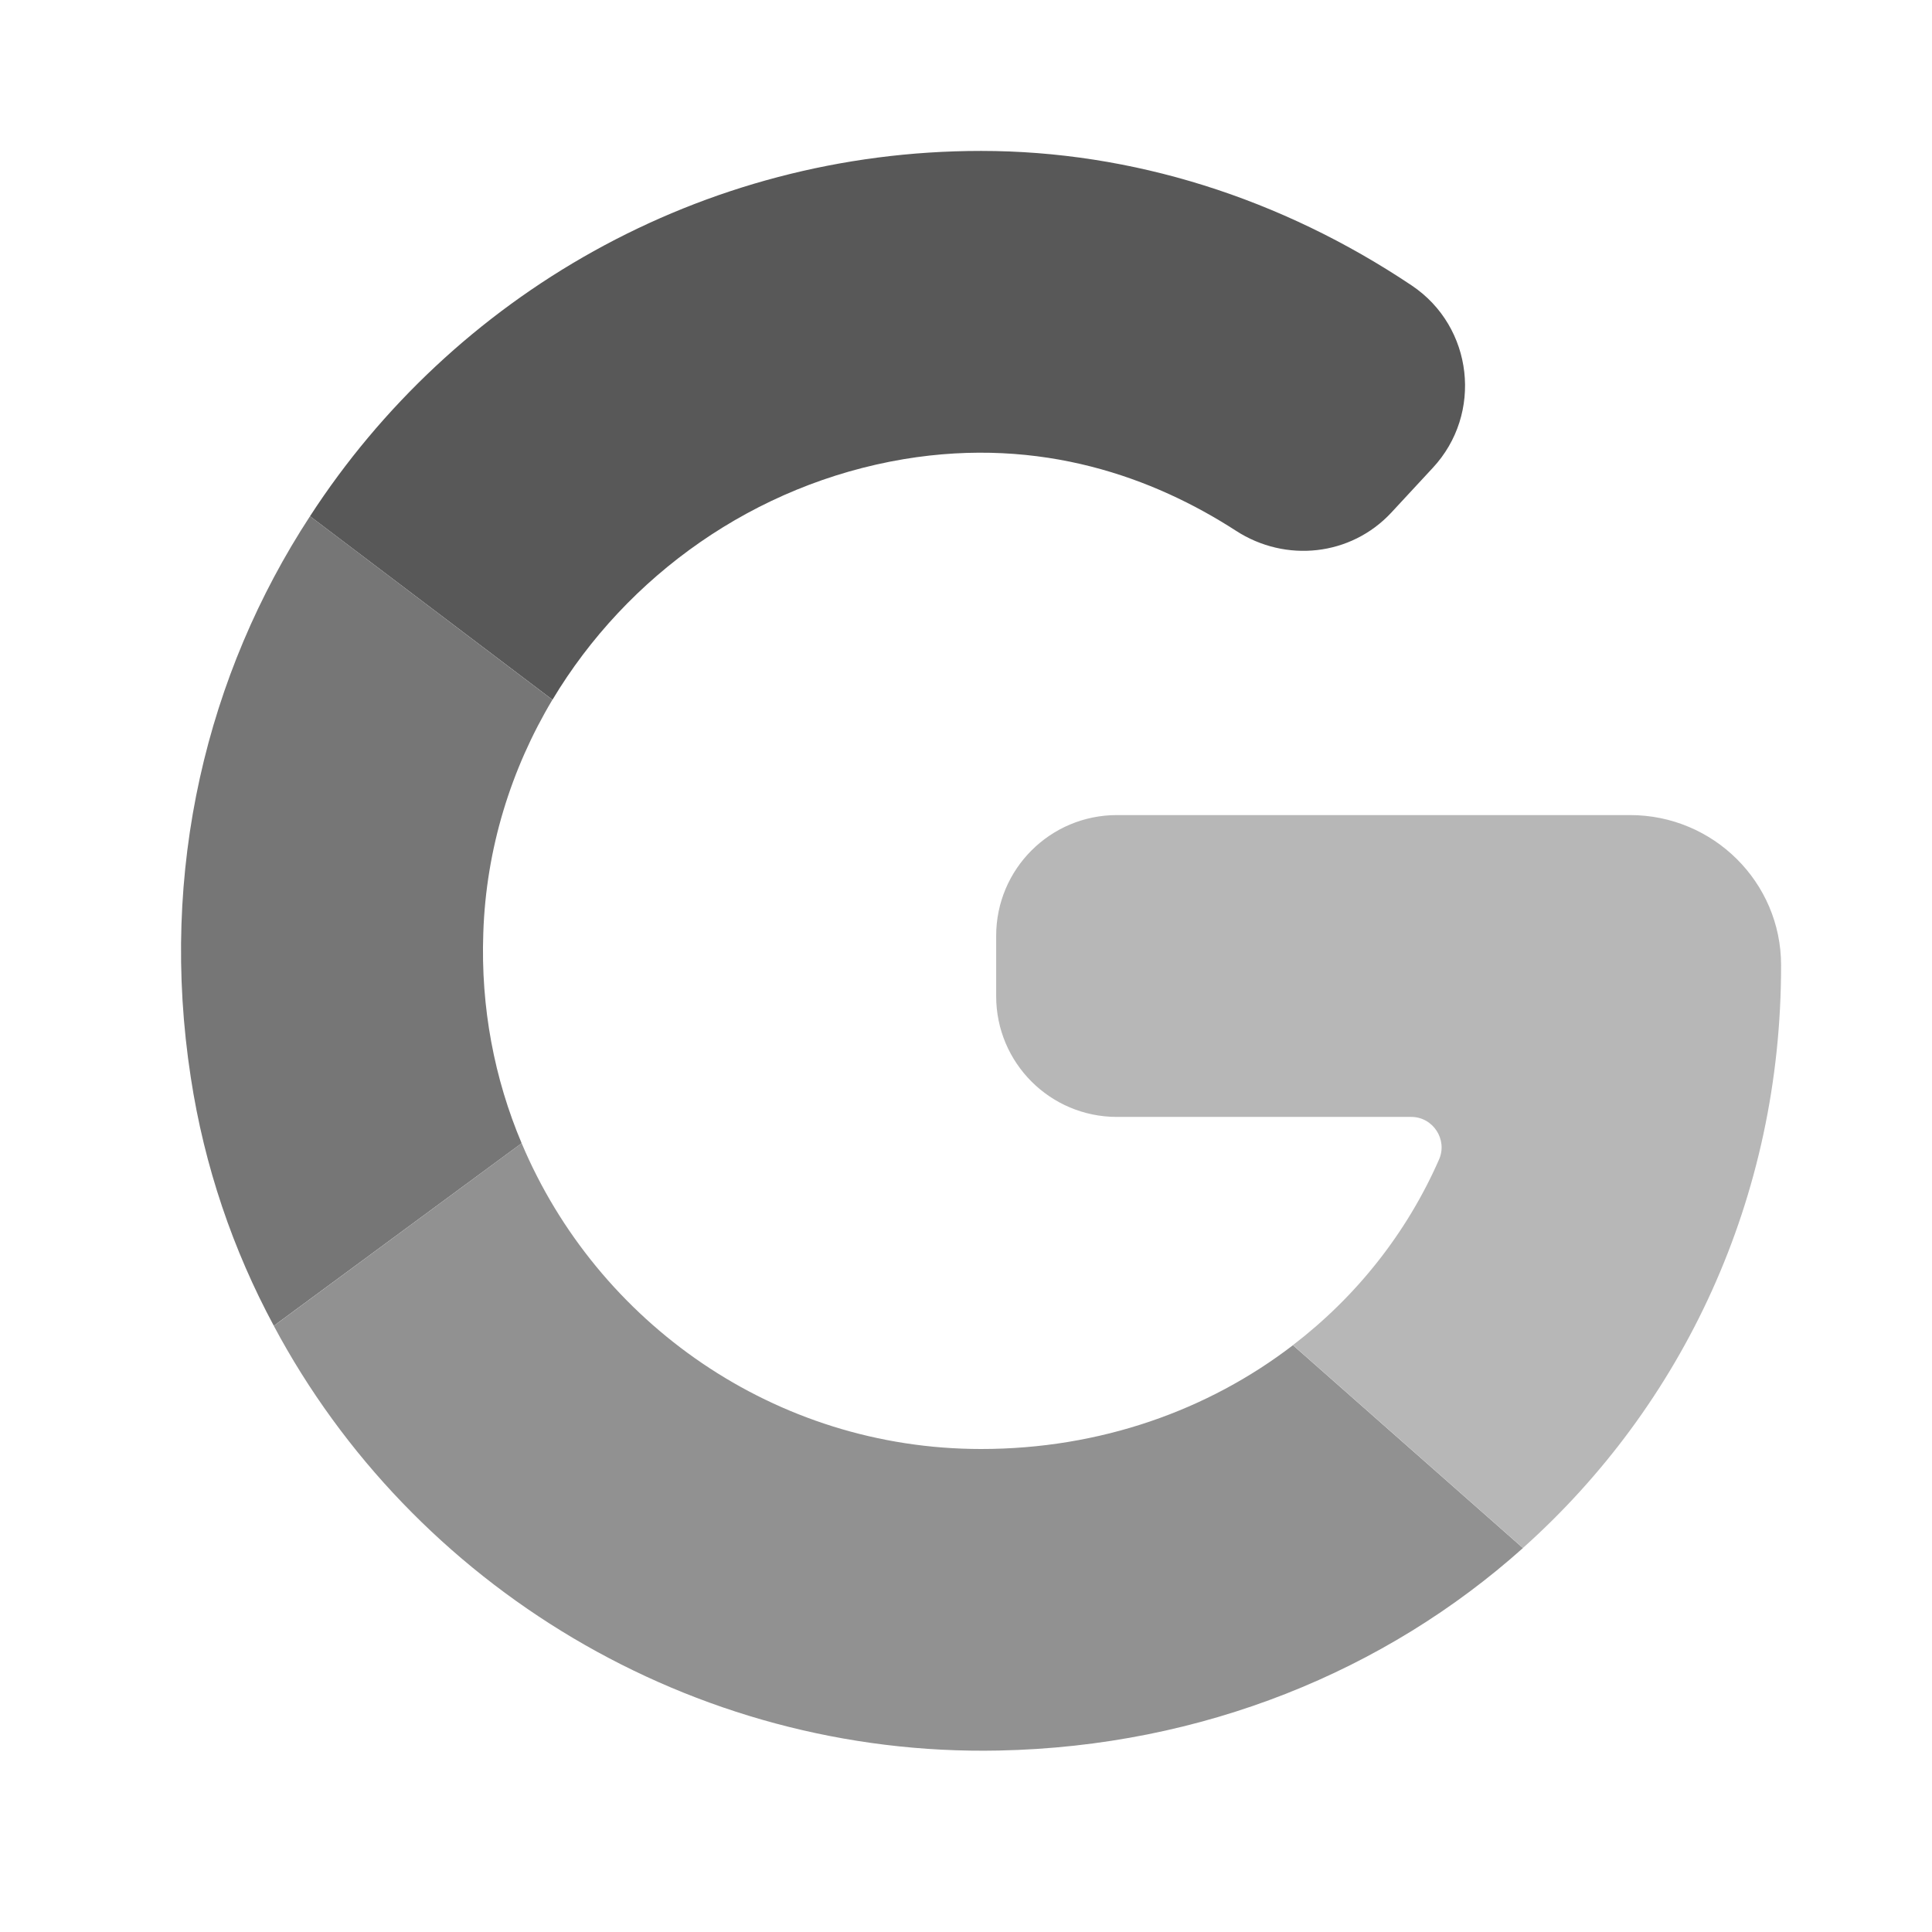 <?xml version="1.0" encoding="iso-8859-1"?>
<!-- Generator: Adobe Illustrator 16.0.0, SVG Export Plug-In . SVG Version: 6.00 Build 0)  -->
<!DOCTYPE svg PUBLIC "-//W3C//DTD SVG 1.1//EN" "http://www.w3.org/Graphics/SVG/1.1/DTD/svg11.dtd">
<svg width="26" height="26" viewBox="0 0 26 26" fill="none" xmlns="http://www.w3.org/2000/svg">
<path d="M19.281 6.297L18.724 6.898C18.18 7.483 17.302 7.577 16.632 7.142C15.531 6.431 14.02 5.87 12.163 6.179C10.156 6.516 8.438 7.743 7.435 9.417L4.172 6.947C6.09 3.989 9.425 2.031 13.203 2.031C15.235 2.031 17.241 2.665 19 3.843C19.829 4.4 19.959 5.57 19.281 6.297Z" fill="#585858"/>
<path d="M6.504 12.557C6.468 13.56 6.654 14.519 7.02 15.385L3.685 17.842C3.136 16.823 2.75 15.697 2.568 14.503C2.137 11.708 2.787 9.067 4.172 6.947L7.434 9.417C6.878 10.347 6.541 11.42 6.504 12.557Z" fill="#767676"/>
<path d="M20.495 20.833C18.647 22.486 16.185 23.502 13.443 23.558C9.307 23.644 5.549 21.34 3.685 17.843L7.02 15.385C8.036 17.798 10.428 19.5 13.203 19.5C14.804 19.5 16.258 18.98 17.4 18.103L20.495 20.833Z" fill="#919191"/>
<path d="M23.969 12.988C23.973 16.128 22.644 18.911 20.495 20.832L17.4 18.102C18.253 17.448 18.931 16.595 19.366 15.604C19.484 15.336 19.285 15.031 18.992 15.031H15.031C14.133 15.031 13.406 14.304 13.406 13.406V12.594C13.406 11.696 14.133 10.969 15.031 10.969H21.938C23.055 10.969 23.969 11.871 23.969 12.988Z" fill="#B7B7B7"/>
</svg>
